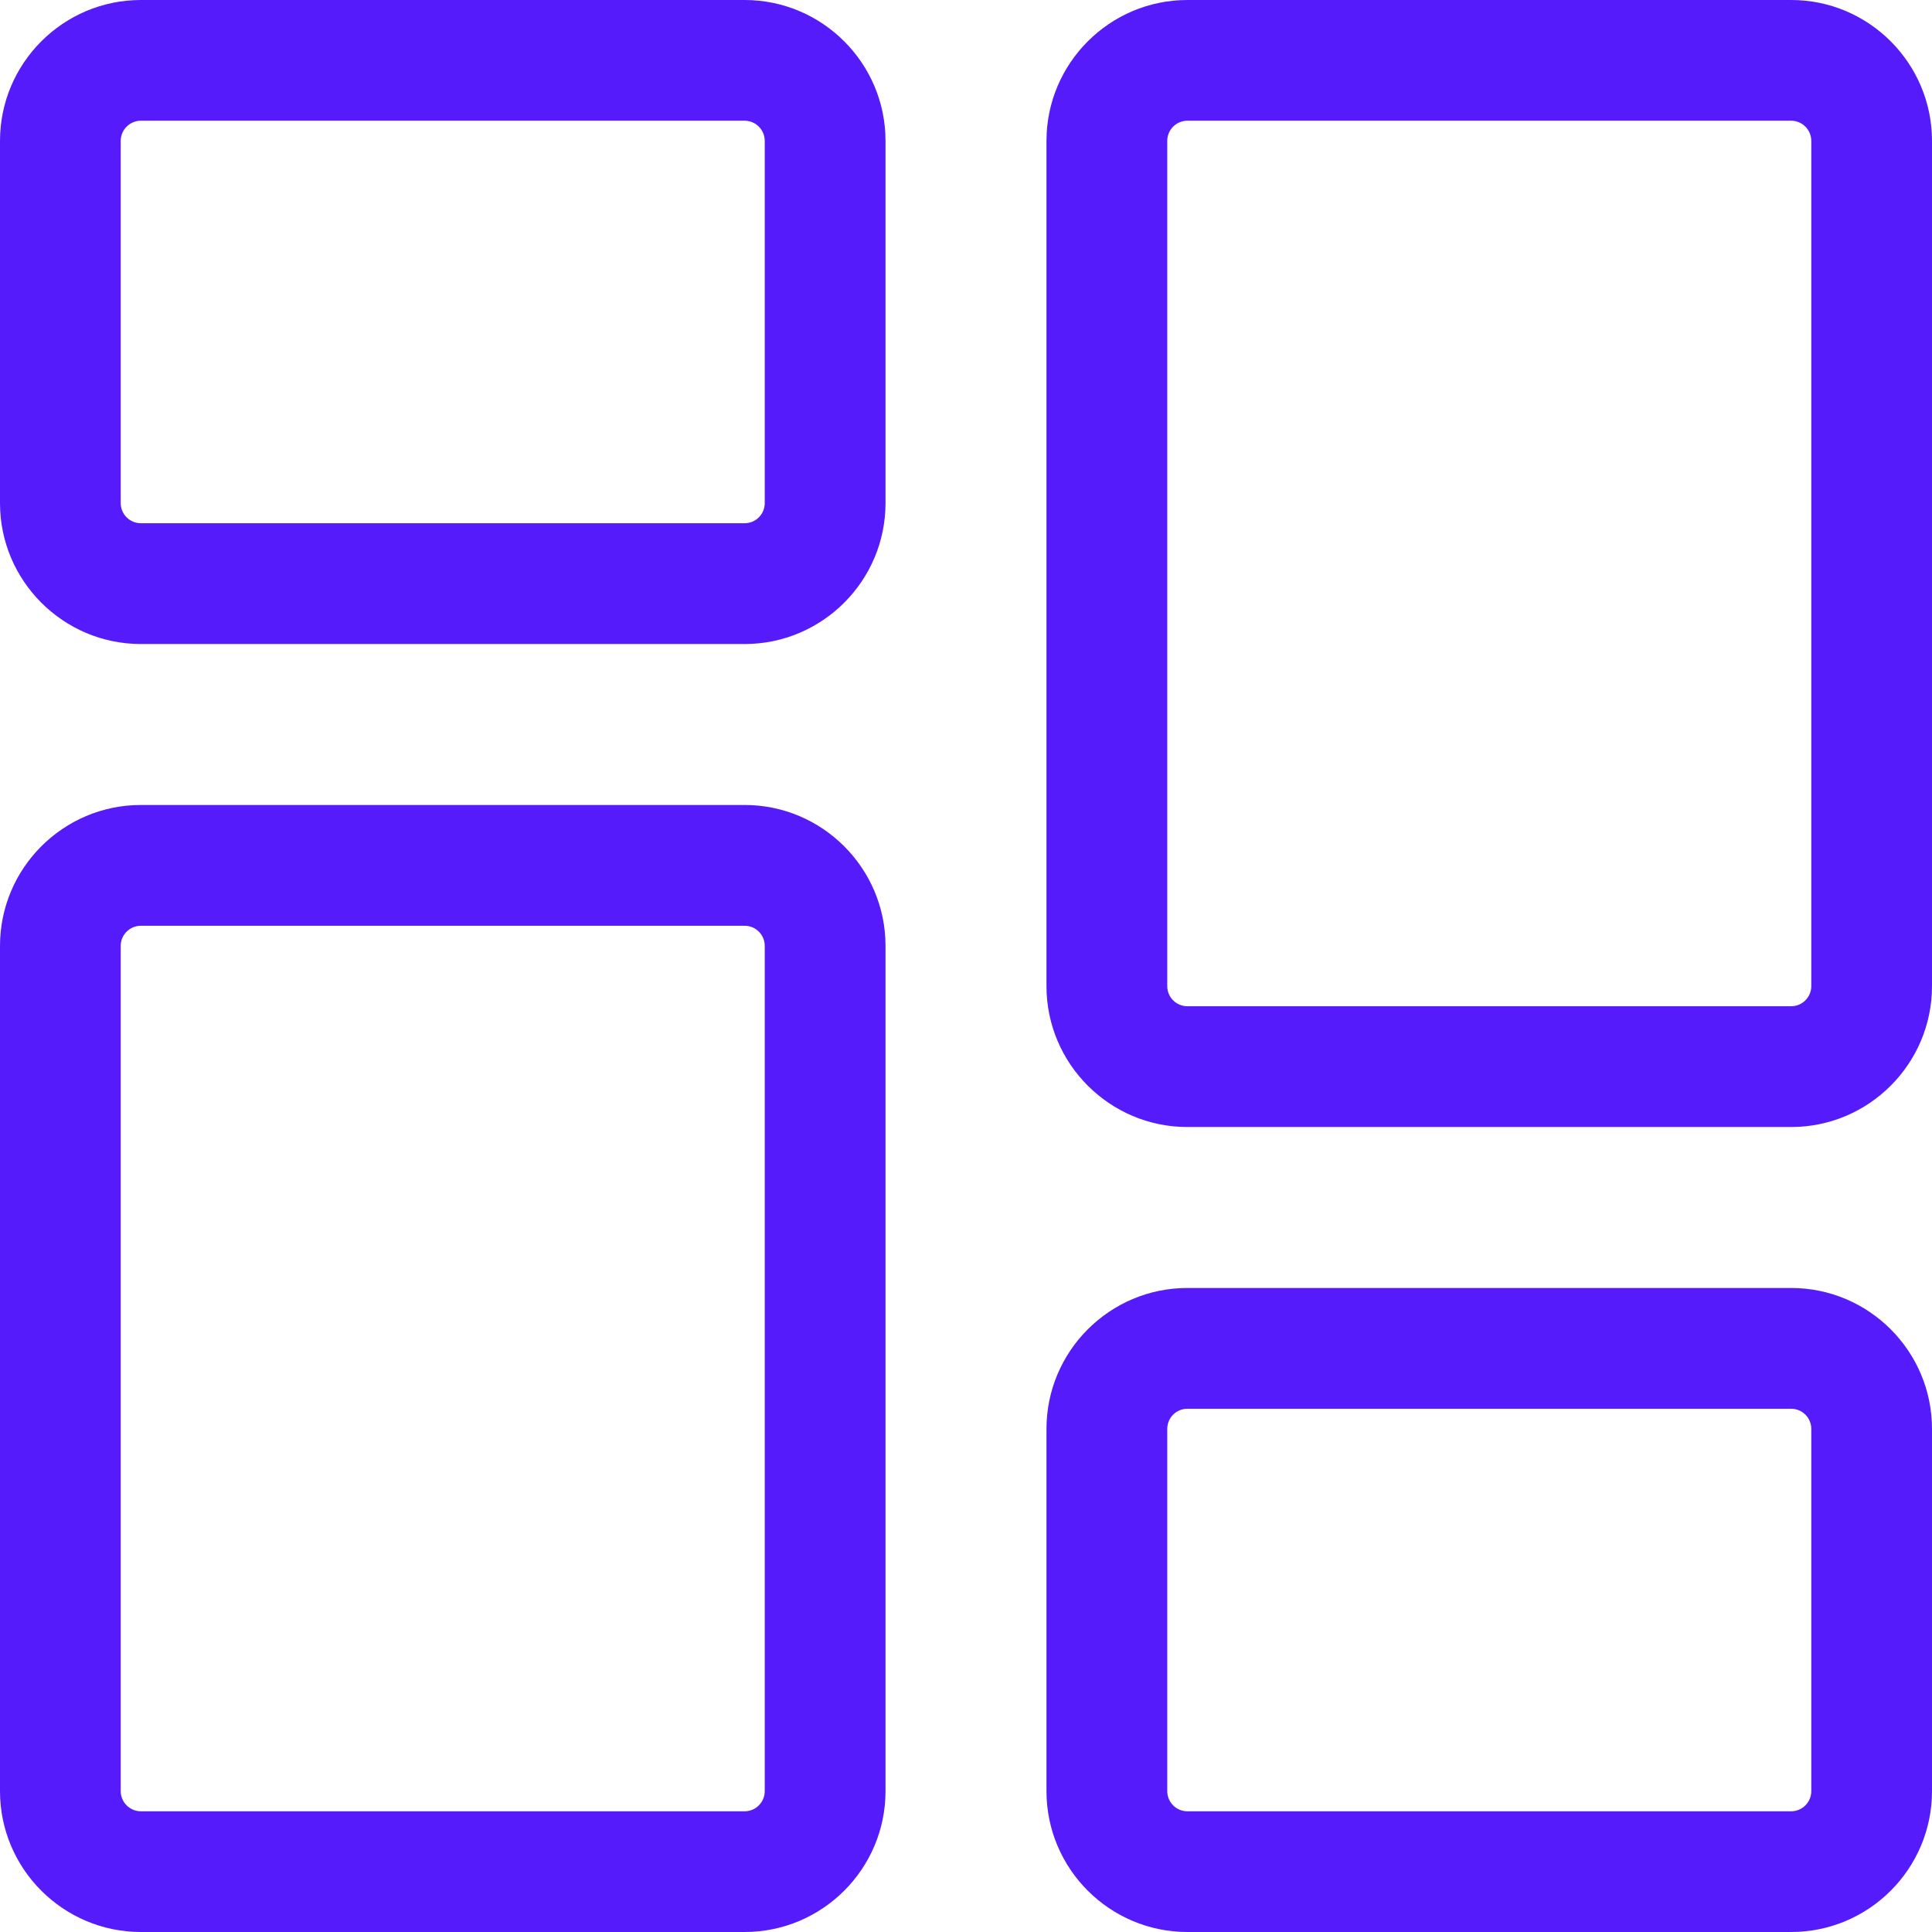 <svg width="29" height="29" viewBox="0 0 29 29" fill="none" xmlns="http://www.w3.org/2000/svg">
    <g clip-path="url(#clip0)">
        <path d="M11.177 9.667H2.115C0.949 9.667 0 8.718 0 7.552V2.115C0 0.949 0.949 0 2.115 0H11.177C12.343 0 13.292 0.949 13.292 2.115V7.552C13.292 8.718 12.343 9.667 11.177 9.667ZM2.115 1.812C1.948 1.812 1.812 1.948 1.812 2.115V7.552C1.812 7.719 1.948 7.854 2.115 7.854H11.177C11.344 7.854 11.479 7.719 11.479 7.552V2.115C11.479 1.948 11.344 1.812 11.177 1.812H2.115Z" fill="#561BFB"/>
        <path d="M11.177 29H2.115C0.949 29 0 28.052 0 26.886V14.198C0 13.032 0.949 12.083 2.115 12.083H11.177C12.343 12.083 13.292 13.032 13.292 14.198V26.886C13.292 28.052 12.343 29 11.177 29ZM2.115 13.896C1.948 13.896 1.812 14.031 1.812 14.198V26.886C1.812 27.052 1.948 27.188 2.115 27.188H11.177C11.344 27.188 11.479 27.052 11.479 26.886V14.198C11.479 14.031 11.344 13.896 11.177 13.896H2.115Z" fill="#561BFB"/>
        <path d="M26.886 29H17.823C16.657 29 15.708 28.052 15.708 26.886V21.448C15.708 20.282 16.657 19.333 17.823 19.333H26.886C28.052 19.333 29 20.282 29 21.448V26.886C29 28.052 28.052 29 26.886 29ZM17.823 21.146C17.656 21.146 17.521 21.281 17.521 21.448V26.886C17.521 27.052 17.656 27.188 17.823 27.188H26.886C27.052 27.188 27.188 27.052 27.188 26.886V21.448C27.188 21.281 27.052 21.146 26.886 21.146H17.823Z" fill="#561BFB"/>
        <path d="M26.886 16.917H17.823C16.657 16.917 15.708 15.968 15.708 14.802V2.115C15.708 0.949 16.657 0 17.823 0H26.886C28.052 0 29 0.949 29 2.115V14.802C29 15.968 28.052 16.917 26.886 16.917ZM17.823 1.812C17.656 1.812 17.521 1.948 17.521 2.115V14.802C17.521 14.969 17.656 15.104 17.823 15.104H26.886C27.052 15.104 27.188 14.969 27.188 14.802V2.115C27.188 1.948 27.052 1.812 26.886 1.812H17.823Z" fill="#561BFB"/>
    </g>
    <defs>
        <clipPath id="clip0">
            <rect width="29" height="29" fill="white"/>
        </clipPath>
    </defs>
</svg>
